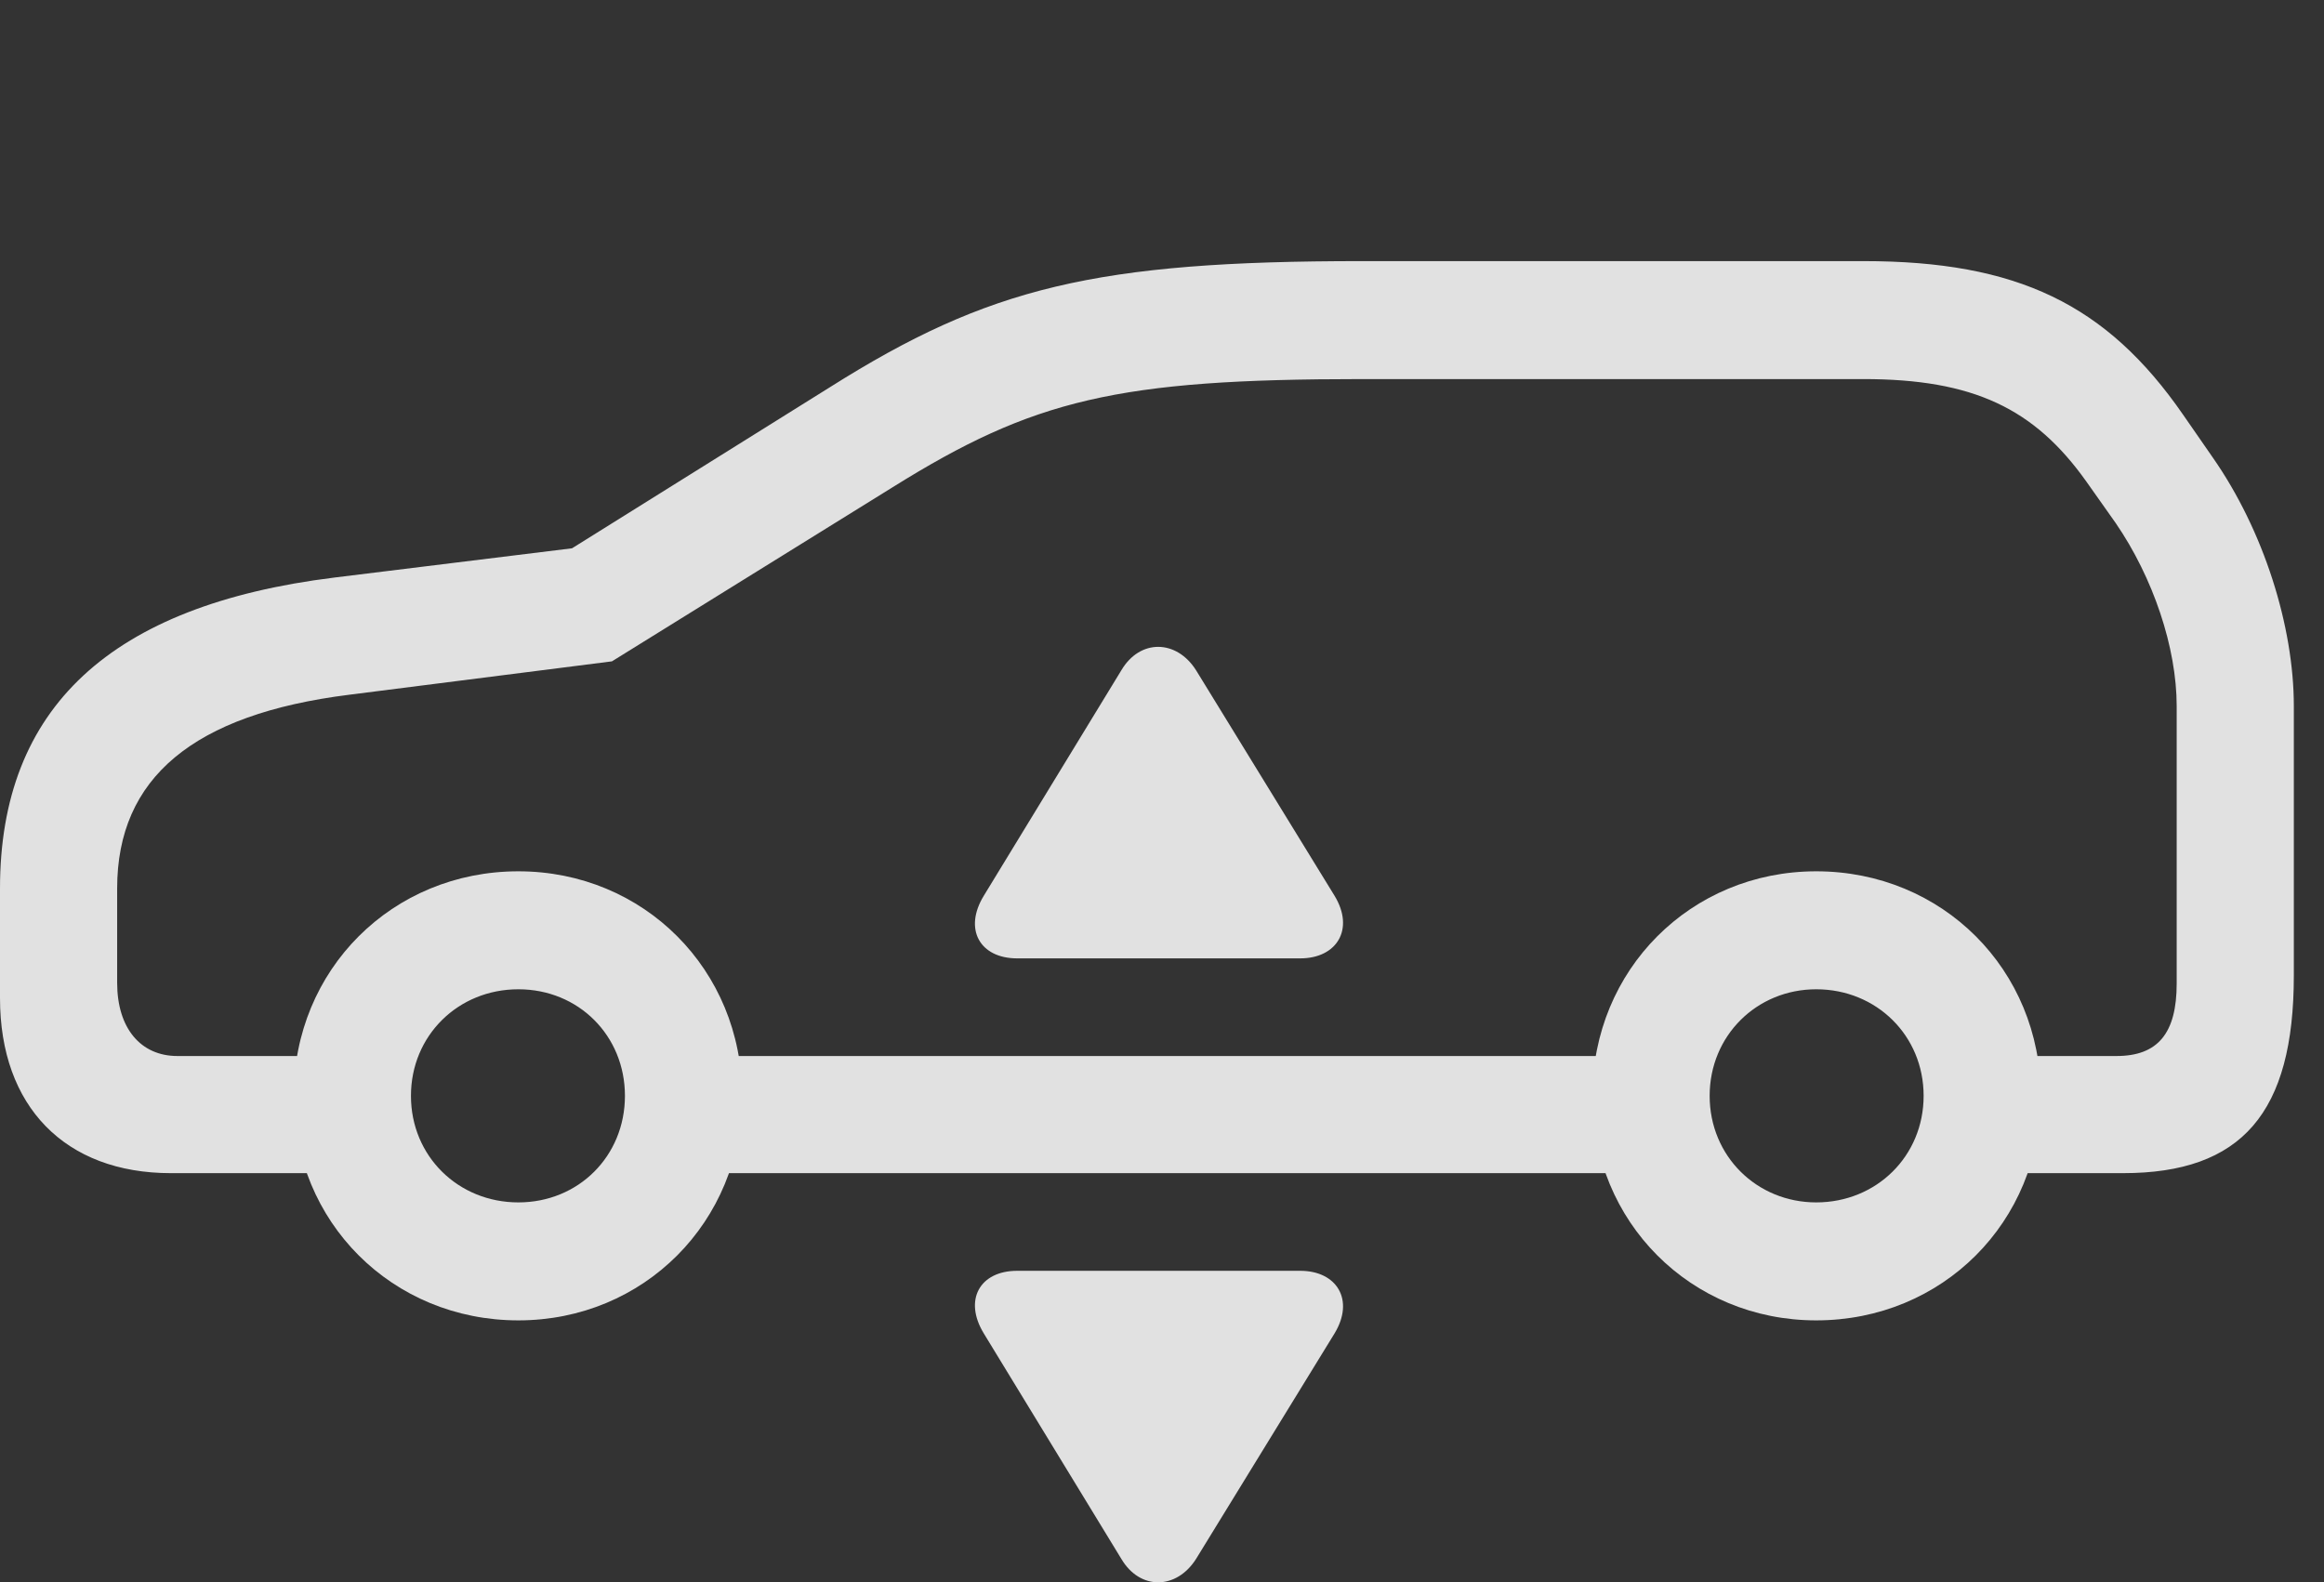 <?xml version="1.0" encoding="UTF-8"?>
<!--Generator: Apple Native CoreSVG 232.5-->
<!DOCTYPE svg
PUBLIC "-//W3C//DTD SVG 1.1//EN"
       "http://www.w3.org/Graphics/SVG/1.1/DTD/svg11.dtd">
<svg version="1.1" xmlns="http://www.w3.org/2000/svg" xmlns:xlink="http://www.w3.org/1999/xlink" width="27.891" height="18.992">
 <rect width="100%" height="100%" fill="#333333" stroke="none"/>
 <g>
  <rect height="18.992" opacity="0" width="27.891" x="0" y="0"/>
  <path d="M2.051 14.081L4.521 14.081L4.521 12.675L2.129 12.675C1.689 12.675 1.406 12.342 1.406 11.796L1.406 10.663C1.406 9.335 2.324 8.573 4.189 8.339L7.344 7.938L10.713 5.848C12.402 4.794 13.408 4.55 16.348 4.55L22.363 4.55C23.682 4.55 24.414 4.901 25.039 5.78L25.391 6.278C25.84 6.932 26.123 7.772 26.123 8.475L26.123 11.805C26.123 12.401 25.898 12.675 25.4 12.675L23.438 12.675L23.438 14.081L25.479 14.081C26.904 14.081 27.529 13.358 27.529 11.708L27.529 8.475C27.529 7.518 27.168 6.366 26.553 5.487L26.201 4.979C25.283 3.651 24.209 3.134 22.363 3.134L16.348 3.134C13.154 3.134 11.865 3.446 9.961 4.647L6.865 6.581L4.014 6.932C1.328 7.264 0 8.495 0 10.663L0 11.981C0 13.28 0.781 14.081 2.051 14.081ZM8.018 14.081L20.02 14.081L20.02 12.675L8.018 12.675ZM6.221 15.848C7.725 15.848 8.906 14.667 8.906 13.153C8.906 11.639 7.725 10.458 6.221 10.458C4.707 10.458 3.525 11.639 3.525 13.153C3.525 14.667 4.707 15.848 6.221 15.848ZM6.221 14.432C5.498 14.432 4.932 13.876 4.932 13.153C4.932 12.43 5.498 11.874 6.221 11.874C6.943 11.874 7.5 12.43 7.5 13.153C7.5 13.876 6.943 14.432 6.221 14.432ZM21.797 15.848C23.311 15.848 24.492 14.667 24.492 13.153C24.492 11.639 23.311 10.458 21.797 10.458C20.293 10.458 19.111 11.639 19.111 13.153C19.111 14.667 20.293 15.848 21.797 15.848ZM21.797 14.432C21.084 14.432 20.518 13.876 20.518 13.153C20.518 12.43 21.084 11.874 21.797 11.874C22.52 11.874 23.086 12.43 23.086 13.153C23.086 13.876 22.52 14.432 21.797 14.432Z" fill="#ffffff" fill-opacity="0.85"/>
  <path d="M12.207 15.253C11.758 15.253 11.562 15.604 11.807 16.005L13.457 18.71C13.682 19.091 14.121 19.081 14.355 18.71L16.016 16.005C16.26 15.604 16.045 15.253 15.605 15.253Z" fill="#ffffff" fill-opacity="0.85"/>
  <path d="M12.207 11.503L15.605 11.503C16.045 11.503 16.26 11.151 16.016 10.751L14.355 8.046C14.121 7.675 13.682 7.665 13.457 8.046L11.807 10.751C11.562 11.151 11.758 11.503 12.207 11.503Z" fill="#ffffff" fill-opacity="0.85"/>
 </g>
</svg>
